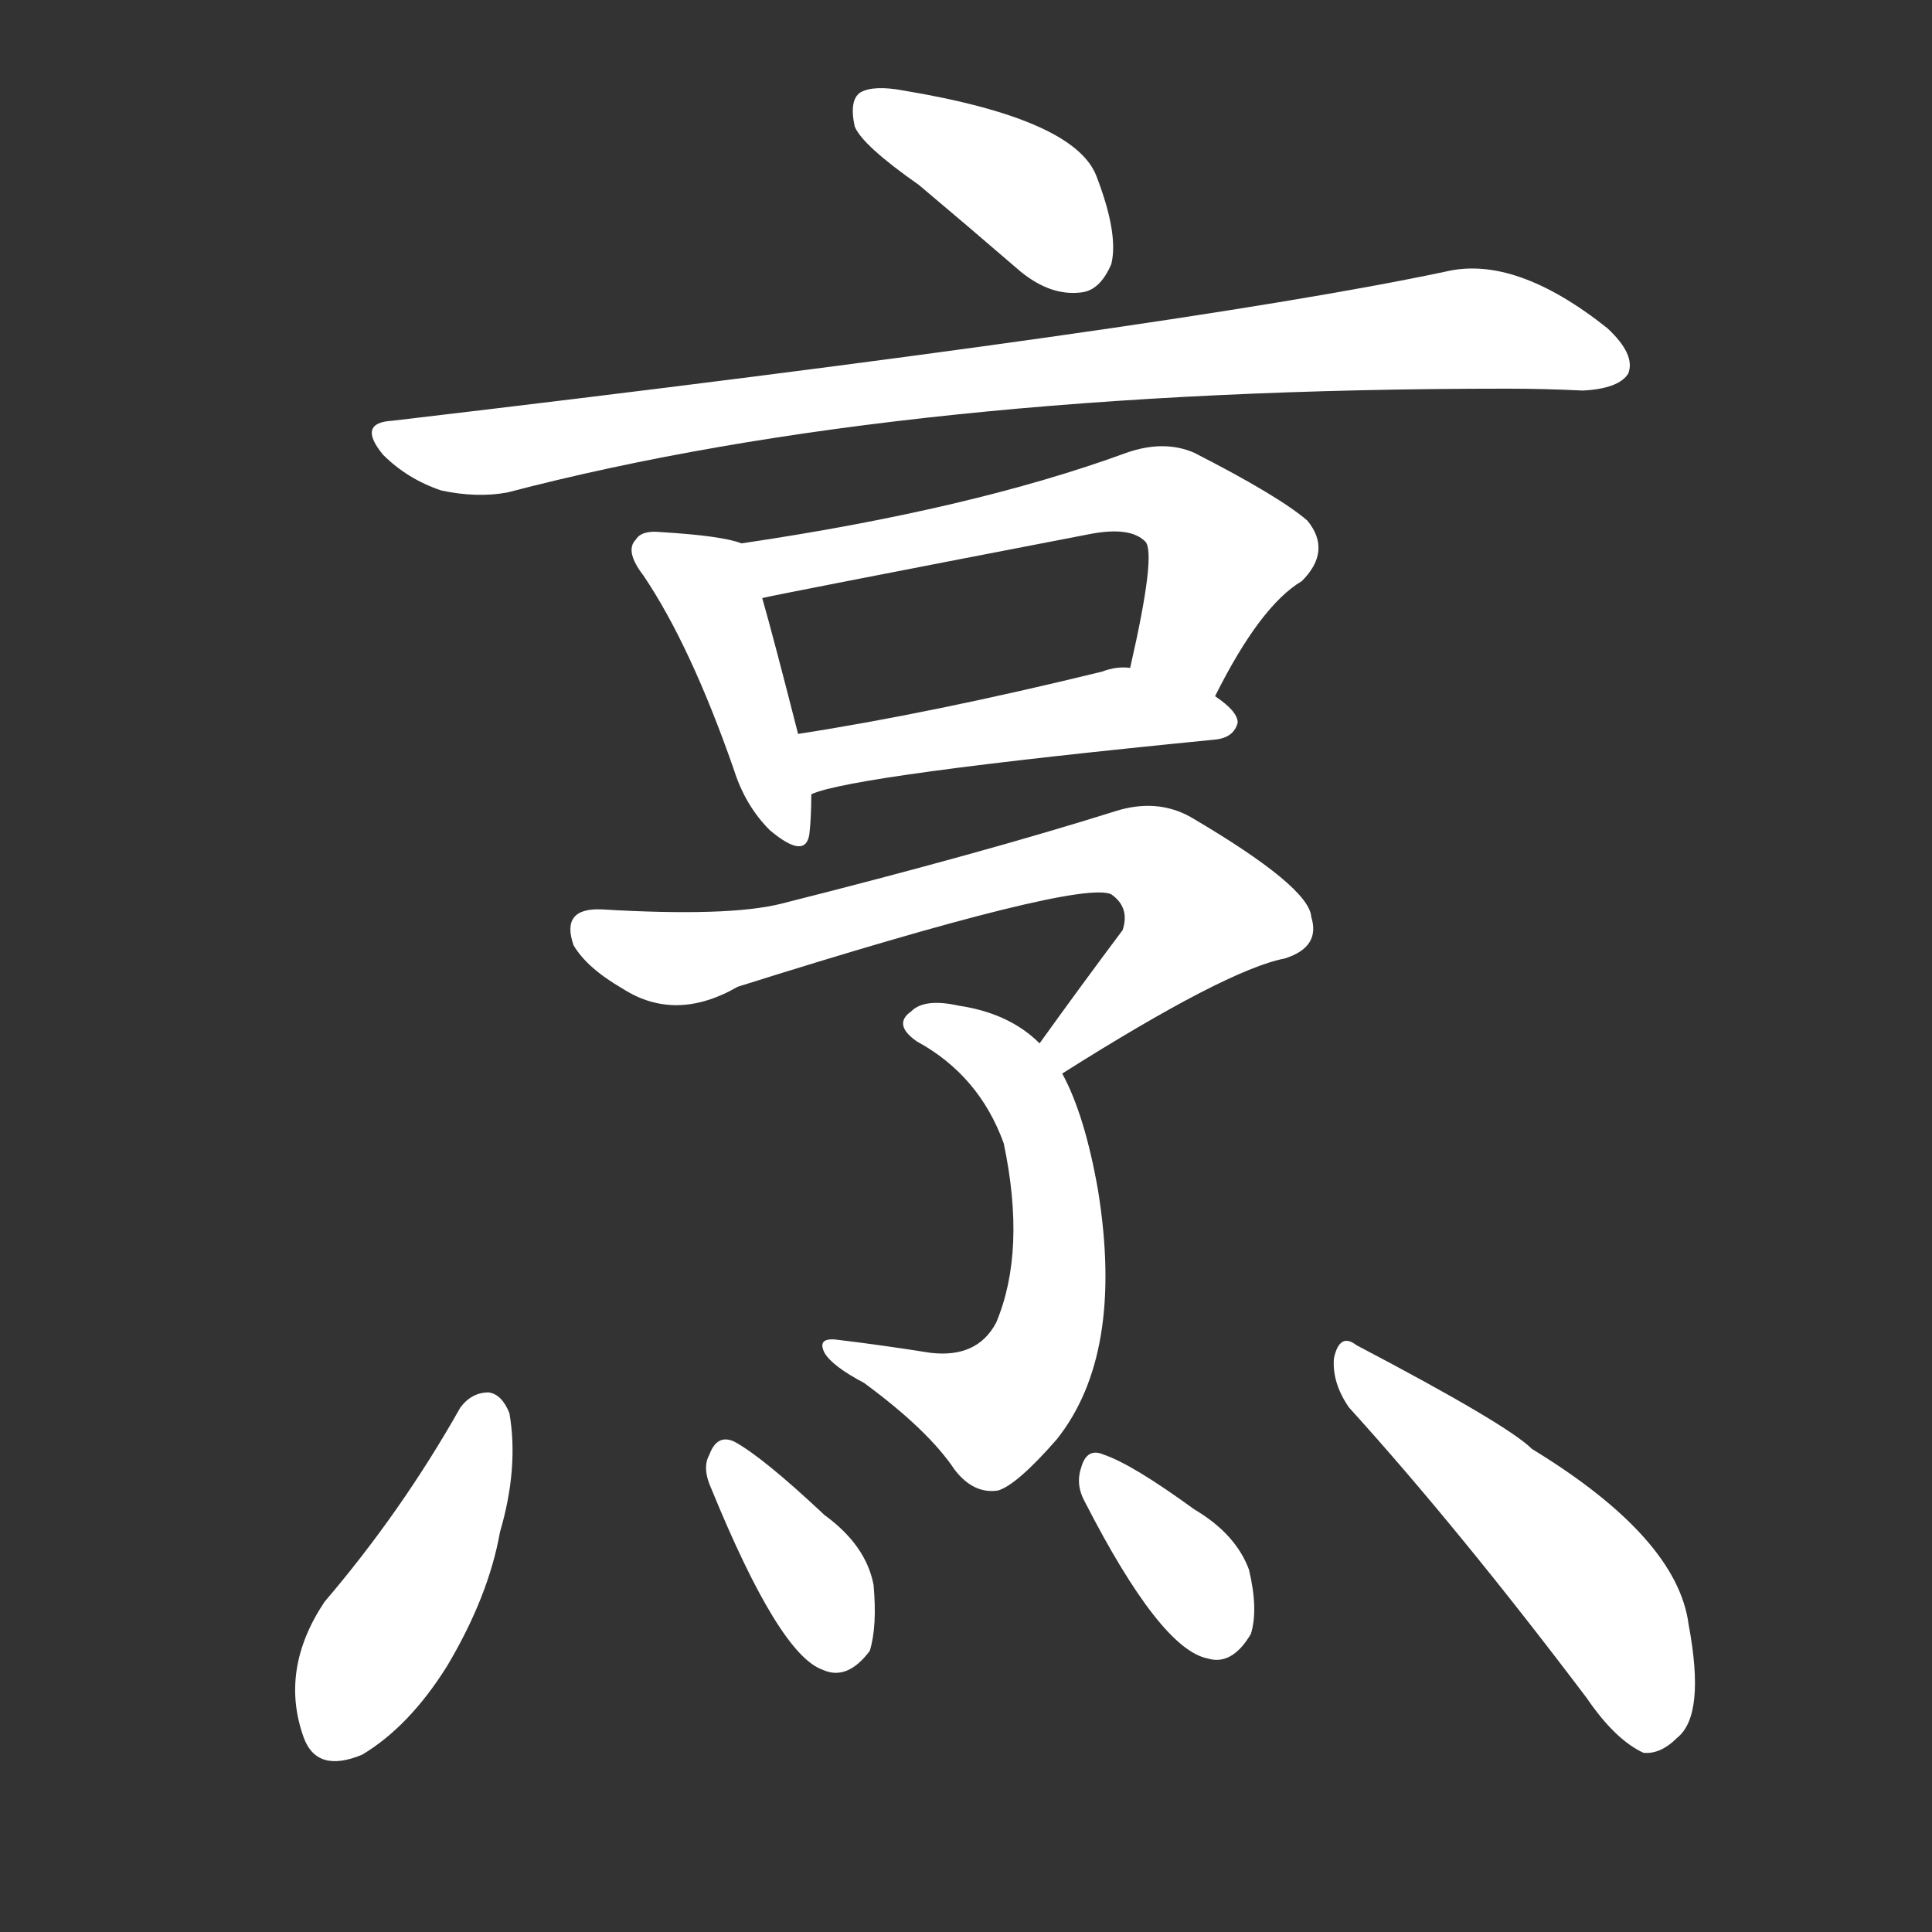 <svg version="1.1" viewBox="0 0 1024 1024" xmlns="http://www.w3.org/2000/svg">
  <rect x="0" y="0" width="1024" height="1024" fill="#333333" stroke="none"/>
  <g transform="scale(1, -1) translate(0, -900)">
    <style type="text/css">
        .stroke1 {fill: #FFFFFF;}
        .stroke2 {fill: #FFFFFF;}
        .stroke3 {fill: #FFFFFF;}
        .stroke4 {fill: #FFFFFF;}
        .stroke5 {fill: #FFFFFF;}
        .stroke6 {fill: #FFFFFF;}
        .stroke7 {fill: #FFFFFF;}
        .stroke8 {fill: #FFFFFF;}
        .stroke9 {fill: #FFFFFF;}
        .stroke10 {fill: #FFFFFF;}
        .stroke11 {fill: #FFFFFF;}
        .stroke12 {fill: #FFFFFF;}
        .stroke13 {fill: #FFFFFF;}
        .stroke14 {fill: #FFFFFF;}
        .stroke15 {fill: #FFFFFF;}
        .stroke16 {fill: #FFFFFF;}
        .stroke17 {fill: #FFFFFF;}
        .stroke18 {fill: #FFFFFF;}
        .stroke19 {fill: #FFFFFF;}
        .stroke20 {fill: #FFFFFF;}
        text {
            font-family: Helvetica;
            font-size: 50px;
            fill: #FFFFFF;}
            paint-order: stroke;
            stroke: #000000;
            stroke-width: 4px;
            stroke-linecap: butt;
            stroke-linejoin: miter;
            font-weight: 800;
        }
    </style>

    <path d="M 487 802 Q 512 781 541 756 Q 557 743 573 745 Q 583 746 589 760 Q 593 776 581 807 Q 569 837 479 852 Q 463 855 456 851 Q 450 847 453 833 Q 457 823 487 802 Z" class="stroke1"/>
    <path d="M 208 677 Q 189 676 203 659 Q 216 646 234 640 Q 253 636 269 639 Q 479 694 799 694 Q 818 694 839 693 Q 858 694 863 702 Q 867 712 852 726 Q 803 765 766 756 Q 624 726 208 677 Z" class="stroke2"/>
    <path d="M 393 612 Q 383 616 350 618 Q 340 619 337 614 Q 331 608 341 595 Q 366 558 389 492 Q 395 473 408 460 Q 427 444 429 458 Q 430 467 430 479 L 423 511 Q 410 562 404 583 C 396 611 396 611 393 612 Z" class="stroke3"/>
    <path d="M 644 531 Q 668 579 690 592 Q 706 608 693 624 Q 678 637 633 660 Q 617 667 597 660 Q 515 630 393 612 C 363 608 375 577 404 583 Q 407 584 578 617 Q 599 621 607 613 Q 613 607 599 546 C 592 517 630 504 644 531 Z" class="stroke4"/>
    <path d="M 430 479 Q 451 489 644 508 Q 654 509 656 517 Q 656 523 644 531 L 599 546 Q 592 547 584 544 Q 494 522 423 511 C 393 506 402 469 430 479 Z" class="stroke5"/>
    <path d="M 563 331 Q 650 386 681 392 Q 700 398 695 414 Q 694 430 631 467 Q 613 477 591 470 Q 521 448 414 421 Q 386 414 319 418 Q 297 419 304 399 Q 311 387 330 376 Q 358 358 391 377 Q 572 434 589 426 Q 599 419 595 407 Q 574 379 551 347 C 533 323 538 315 563 331 Z" class="stroke6"/>
    <path d="M 551 347 Q 535 363 508 367 Q 490 371 483 364 Q 473 357 486 348 Q 519 330 532 294 Q 544 237 528 199 Q 518 180 493 183 Q 468 187 443 190 Q 433 191 437 183 Q 441 176 458 167 Q 492 142 506 121 Q 516 108 529 110 Q 539 113 560 137 Q 596 182 582 269 Q 575 309 563 331 L 551 347 Z" class="stroke7"/>
    <path d="M 244 154 Q 213 99 172 51 Q 148 15 161 -21 Q 168 -40 192 -30 Q 217 -15 237 17 Q 259 54 265 88 Q 275 122 270 151 Q 266 161 259 162 Q 250 162 244 154 Z" class="stroke8"/>
    <path d="M 377 111 Q 413 23 436 15 Q 449 9 461 25 Q 465 38 463 60 Q 459 81 437 97 Q 404 128 389 136 Q 380 140 376 129 Q 372 122 377 111 Z" class="stroke9"/>
    <path d="M 575 104 Q 615 26 640 21 Q 653 17 663 34 Q 667 47 662 68 Q 655 87 633 100 Q 600 124 585 129 Q 576 133 573 122 Q 570 113 575 104 Z" class="stroke10"/>
    <path d="M 715 154 Q 773 90 841 0 Q 856 -22 871 -29 Q 880 -30 889 -21 Q 904 -9 895 39 Q 889 85 812 132 Q 799 145 719 187 Q 710 194 707 180 Q 706 167 715 154 Z" class="stroke11"/>
</g></svg>